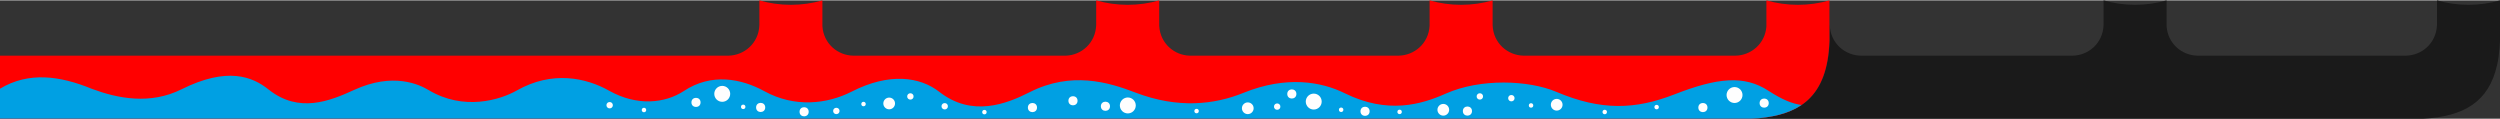 <?xml version="1.0" encoding="UTF-8"?>
<!DOCTYPE svg PUBLIC "-//W3C//DTD SVG 1.1//EN" "http://www.w3.org/Graphics/SVG/1.1/DTD/svg11.dtd">
<!-- Creator: CorelDRAW 2019 (64-Bit) -->
<svg xmlns="http://www.w3.org/2000/svg" xml:space="preserve" width="735px" height="35px" version="1.1" style="shape-rendering:geometricPrecision; text-rendering:geometricPrecision; image-rendering:optimizeQuality; fill-rule:evenodd; clip-rule:evenodd"
viewBox="0 0 213.4 10.1"
 xmlns:xlink="http://www.w3.org/1999/xlink">
 <rect x="0" y="0" width="213.4" height="10.1" fill="#333333" stroke="none"/>
 <defs>
  <style type="text/css">
   <![CDATA[
    .fil3 {fill:#FEFEFE}
    .fil2 {fill:#00A0E3}
    .fil0 {fill:#1A1A1A}
    .fil1 {fill:red}
   ]]>
  </style>
 </defs>
 <g id="Слой_x0020_1">
  <path class="fil0" d="M176.93 4.72c1.32,-0.02 2.57,-1.04 2.63,-2.6l0 -2.12c0.85,0.25 1.75,0.38 2.69,0.38 0.93,0 1.83,-0.13 2.69,-0.38l0 2.18c0.09,1.53 1.33,2.52 2.63,2.54l0 0 17.8 0c1.33,-0.02 2.58,-1.03 2.65,-2.6l0 0 0 -2.12c0.85,0.25 1.76,0.38 2.69,0.38 0.93,0 1.83,-0.13 2.69,-0.38l0 2.26 0 1.21c-0.02,0.45 -0.05,0.86 -0.11,1.25l0 0.02 0 0.04 -0.01 0.03 0 0.03 -0.01 0.03 0 0.03 0 0 -0.01 0.03 0 0.03 -0.01 0.03 0 0.03 -0.01 0.03 0 0.02 0 0.01 -0.01 0.03 0 0.03 -0.01 0.03 0 0.03 -0.01 0.03 0 0.03 -0.01 0.03 -0.01 0.03 0 0.03 -0.01 0.03 0 0.02 0 0.01 -0.01 0.03 -0.01 0.03 0 0.02 -0.01 0.03c-0.7,3.15 -2.84,4.4 -6.32,4.58l-57.33 0c4.23,-0.19 6.51,-1.92 6.68,-6.63l0 -1.21 0 -0.14 0.01 0c0.06,1.56 1.32,2.58 2.64,2.6l0 0 18.1 0z"/>
  <path class="fil1" d="M149.48 10.1l-1.78 0 -147.7 0 0 -5.38 62.18 0c1.32,-0.02 2.58,-1.03 2.64,-2.6l0 0 0 -2.12c0.85,0.25 1.76,0.38 2.69,0.38 0.93,0 1.83,-0.13 2.69,-0.38l0 2.2c0.1,1.52 1.33,2.5 2.63,2.52l0 0 18.17 0c1.3,-0.05 2.51,-1.06 2.57,-2.6l0 -2.12c0.86,0.25 1.76,0.38 2.69,0.38 0.93,0 1.84,-0.13 2.69,-0.38l0 2.18c0.09,1.52 1.31,2.51 2.6,2.54l17.84 0c1.31,-0.02 2.55,-1.01 2.64,-2.54l0 -2.18c0.86,0.25 1.76,0.38 2.69,0.38 0.93,0 1.84,-0.13 2.69,-0.38l0 2.12c0.06,1.57 1.32,2.58 2.64,2.6l0 0 18.1 0c1.29,-0.02 2.52,-0.99 2.63,-2.49l0 -2.23c0.86,0.25 1.76,0.38 2.69,0.38 0.94,0 1.84,-0.13 2.69,-0.38l0 2.12 0 0.14 0 1.21c-0.17,4.71 -2.45,6.44 -6.68,6.63z"/>
  <path class="fil2" d="M153.78 8.93c-0.78,-0.1 -1.65,-0.45 -2.82,-1.21 -2.07,-1.35 -4.35,-1.13 -8.04,0.31 -3.32,1.29 -6.23,1.41 -10.07,-0.22 -2.36,-1 -6.46,-1.17 -9.44,0.15 -2.11,0.94 -4.96,1.77 -8.62,-0.03 -1.98,-0.98 -4.97,-1.53 -8.66,-0.03 -2.47,1 -5.58,1.36 -9.21,-0.03 -2.32,-0.89 -5.48,-1.83 -9.03,-0.03 -1.99,1.01 -4.92,2.15 -7.71,-0.03 -1.64,-1.28 -4.25,-1.67 -7.48,-0.02 -2.12,1.08 -4.89,1.37 -7.44,-0.03 -1.99,-1.09 -4.53,-1.58 -6.89,-0.02 -1.62,1.06 -4,1.3 -6.36,-0.02 -1.98,-1.12 -4.88,-1.74 -7.89,-0.03 -1.43,0.81 -4.53,1.76 -7.53,-0.03 -0.8,-0.48 -3.03,-1.54 -6.35,-0.02 -2.09,0.96 -4.73,2.02 -7.3,-0.02 -1.39,-1.12 -3.55,-1.97 -7.44,-0.03 -2.69,1.34 -5.46,0.78 -7.64,-0.03 -2.75,-1.13 -5.41,-1.49 -7.86,-0.02l0 2.56 1.97 0 46.93 0 13.28 0 10.66 0 18.09 0 10.66 0 17.8 0 10.66 0 17.65 0 0.46 0 1.32 0c1.78,-0.08 3.22,-0.44 4.3,-1.17z"/>
  <circle class="fil3" cx="52.04" cy="8.95" r="0.27"/>
  <circle class="fil3" cx="61.65" cy="7.98" r="0.68"/>
  <circle class="fil3" cx="59.41" cy="8.71" r="0.39"/>
  <circle class="fil3" cx="68.64" cy="9.51" r="0.39"/>
  <circle class="fil3" cx="64.93" cy="9.14" r="0.39"/>
  <circle class="fil3" cx="63.44" cy="9.09" r="0.19"/>
  <circle class="fil3" cx="71.39" cy="9.44" r="0.27"/>
  <circle class="fil3" cx="75.9" cy="8.8" r="0.5"/>
  <circle class="fil3" cx="73.71" cy="8.85" r="0.19"/>
  <circle class="fil3" cx="80.64" cy="9.04" r="0.27"/>
  <circle class="fil3" cx="88.13" cy="9.15" r="0.39"/>
  <circle class="fil3" cx="94.36" cy="9.04" r="0.39"/>
  <circle class="fil3" cx="91.59" cy="8.57" r="0.39"/>
  <circle class="fil3" cx="96.27" cy="8.97" r="0.68"/>
  <circle class="fil3" cx="77.71" cy="8.2" r="0.27"/>
  <circle class="fil3" cx="106.51" cy="9.21" r="0.5"/>
  <circle class="fil3" cx="102.14" cy="9.45" r="0.19"/>
  <circle class="fil3" cx="84.03" cy="9.54" r="0.19"/>
  <circle class="fil3" cx="109.02" cy="9.07" r="0.27"/>
  <circle class="fil3" cx="110.27" cy="7.99" r="0.39"/>
  <circle class="fil3" cx="112.14" cy="8.64" r="0.68"/>
  <circle class="fil3" cx="119.47" cy="9.52" r="0.19"/>
  <circle class="fil3" cx="125.26" cy="9.45" r="0.39"/>
  <circle class="fil3" cx="123.2" cy="9.34" r="0.5"/>
  <circle class="fil3" cx="116.52" cy="9.47" r="0.39"/>
  <circle class="fil3" cx="114.48" cy="9.34" r="0.19"/>
  <circle class="fil3" cx="126.32" cy="8.2" r="0.27"/>
  <circle class="fil3" cx="132.88" cy="8.91" r="0.5"/>
  <circle class="fil3" cx="130.69" cy="8.97" r="0.19"/>
  <circle class="fil3" cx="129.01" cy="8.35" r="0.27"/>
  <circle class="fil3" cx="136.98" cy="9.53" r="0.19"/>
  <circle class="fil3" cx="145.36" cy="9.15" r="0.39"/>
  <circle class="fil3" cx="150.59" cy="8.77" r="0.39"/>
  <circle class="fil3" cx="148.06" cy="8.08" r="0.68"/>
  <circle class="fil3" cx="141.41" cy="9.11" r="0.19"/>
  <circle class="fil3" cx="54.97" cy="9.36" r="0.19"/>
 </g>
</svg>
